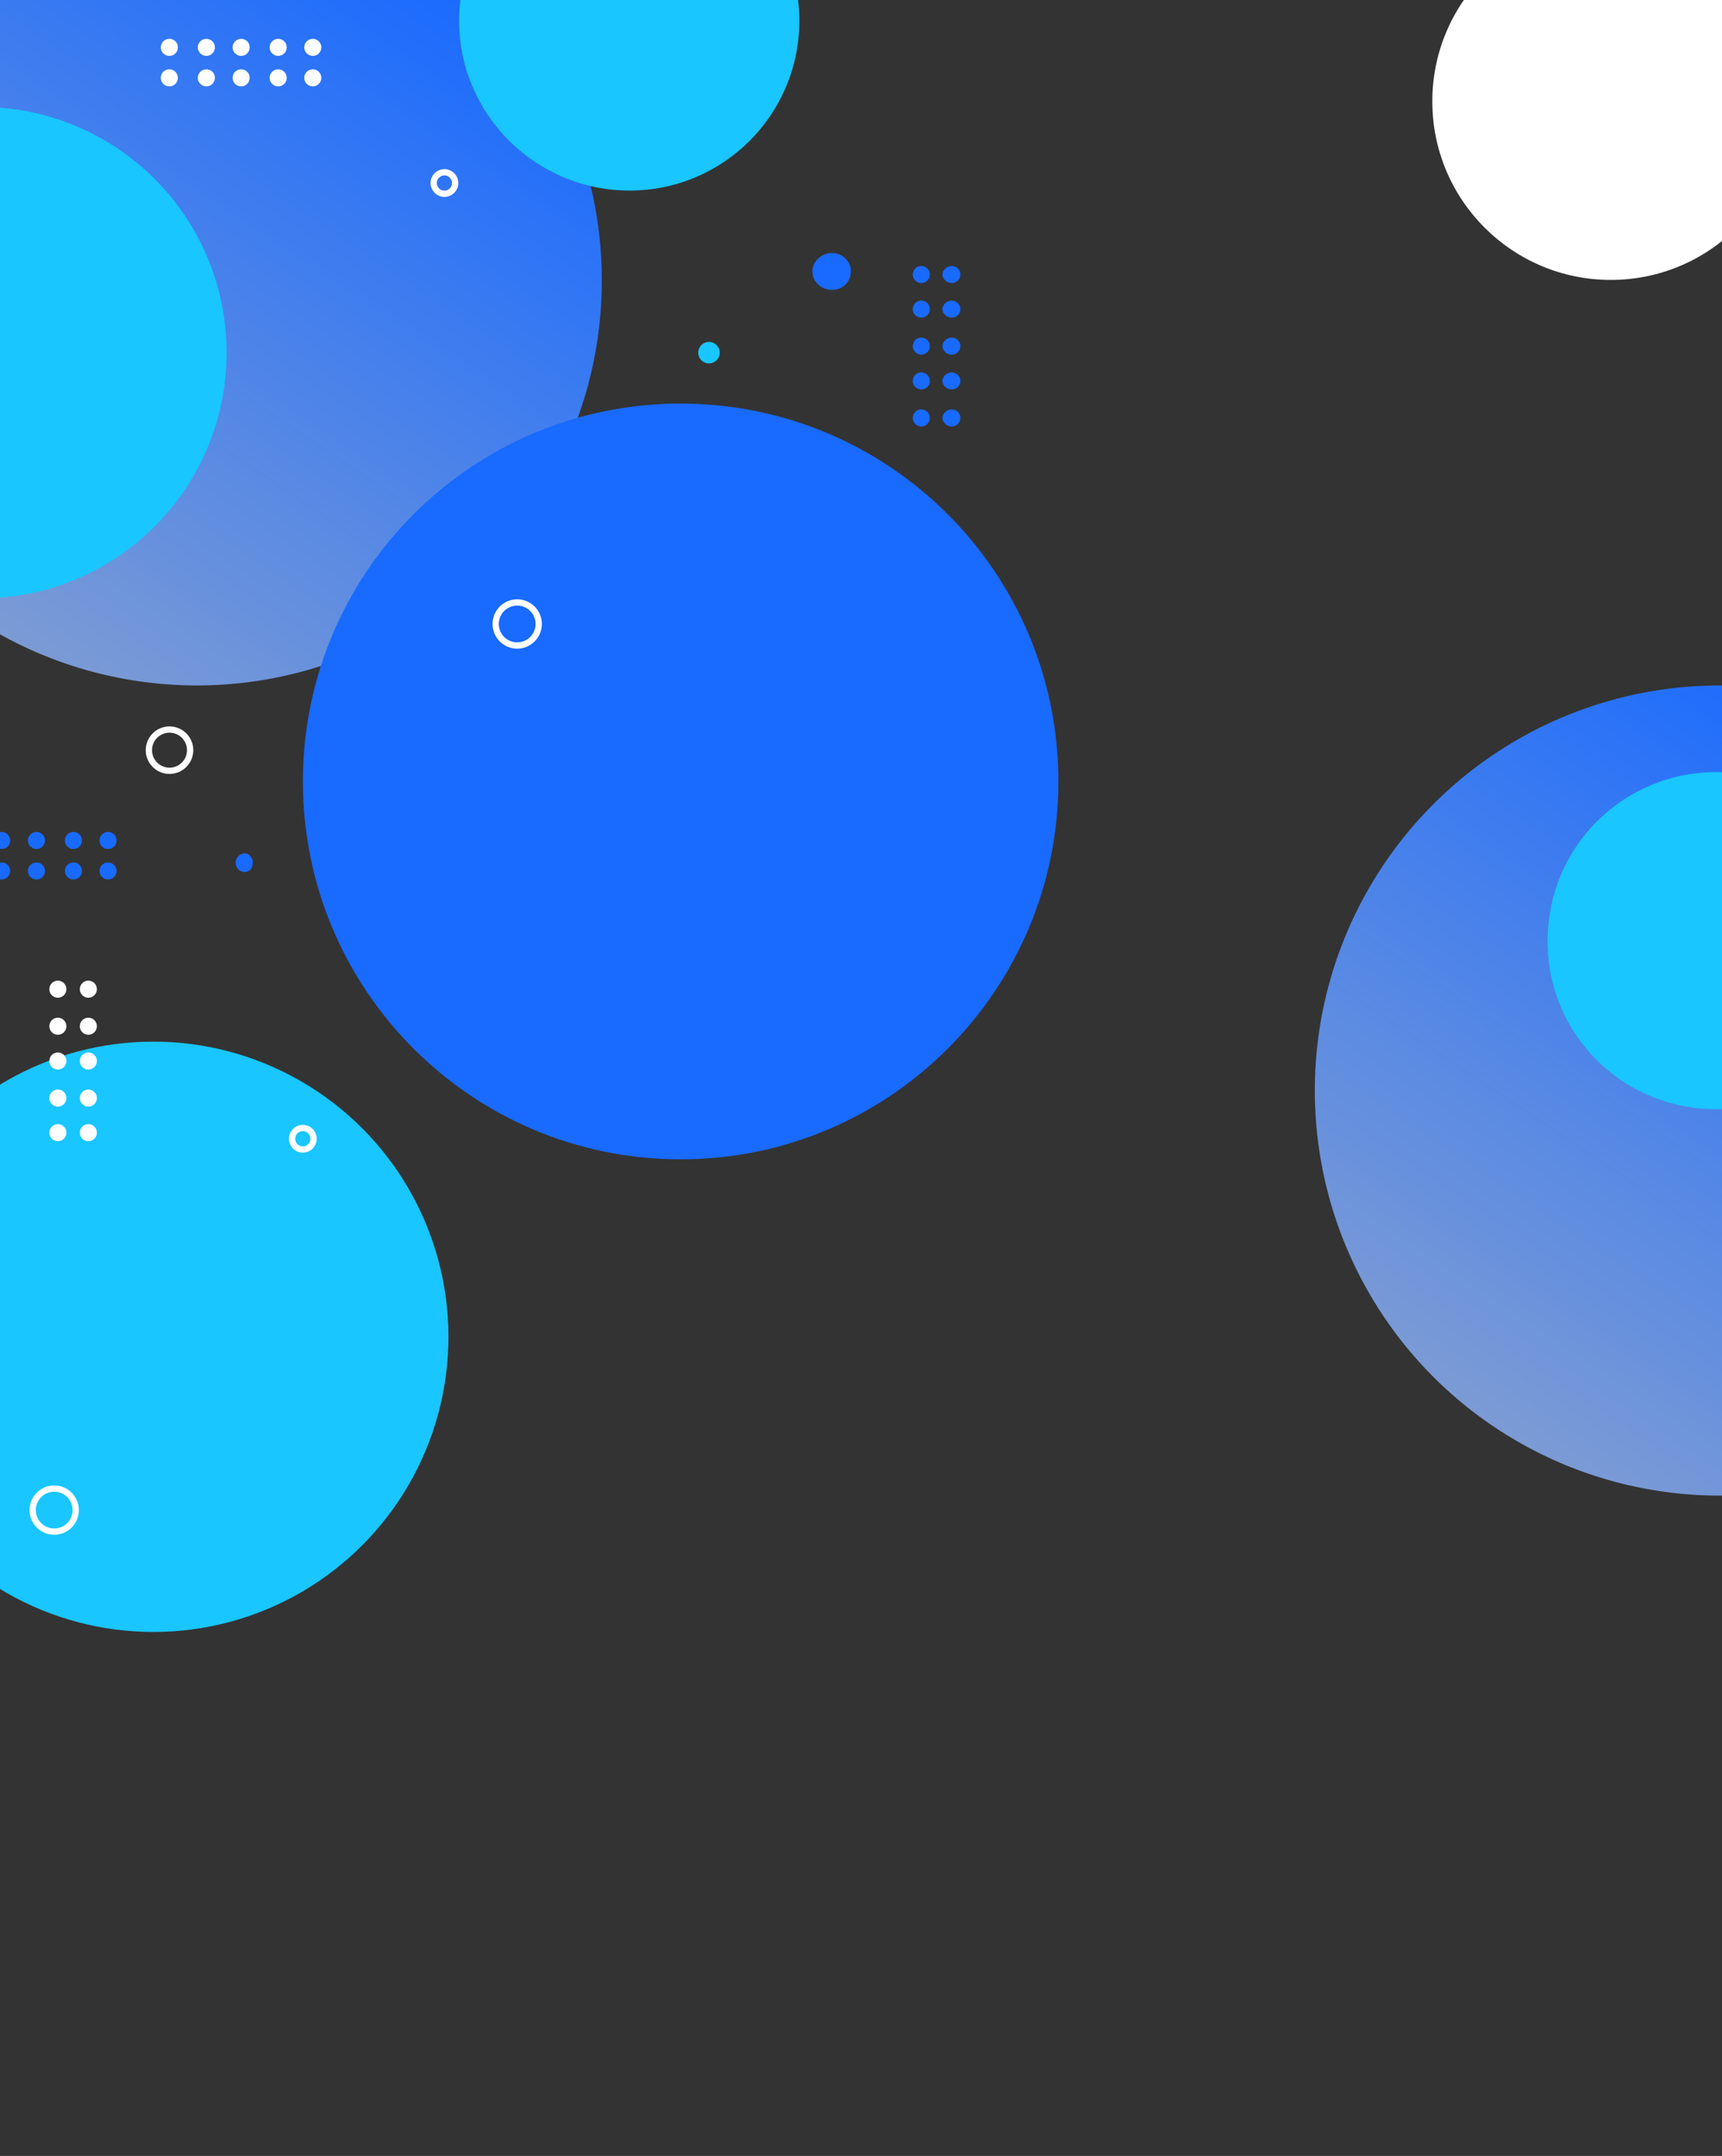 <svg width="1920" height="2403" viewBox="0 0 1920 2403" fill="none" xmlns="http://www.w3.org/2000/svg">
<rect x="0" y="0" width="1920" height="2403" fill="#333333" stroke="none"/>
<g clip-path="url(#clip0_12_31)">
<circle cx="219.5" cy="312.5" r="451.5" fill="url(#paint0_linear_12_31)"/>
<circle cx="1917.5" cy="1215.5" r="451.5" fill="url(#paint1_linear_12_31)"/>
<circle cx="171" cy="1490" r="329" fill="#19C6FF"/>
<path fill-rule="evenodd" clip-rule="evenodd" d="M1913.82 1236.3C1808.92 1236.3 1725.51 1152.9 1725.51 1048.9C1725.51 944.896 1808.92 860.587 1913.82 860.587C2017.82 860.587 2102.13 944.896 2102.13 1048.9C2102.13 1152.9 2017.82 1236.3 1913.82 1236.3ZM702.028 212.41C597.533 212.41 511.923 127.7 511.923 23.205C511.923 -81.29 597.533 -166 702.028 -166C806.523 -166 891.233 -81.29 891.233 23.205C891.233 127.7 806.523 212.41 702.028 212.41ZM-21.177 666.903C-172.405 666.903 -295 544.308 -295 393.08C-295 241.851 -172.405 119.256 -21.177 119.256C130.051 119.256 252.646 241.851 252.646 393.08C252.646 544.308 130.051 666.903 -21.177 666.903ZM790.487 381.094C797.107 381.094 802.473 386.46 802.473 393.08C802.473 399.7 797.107 405.066 790.487 405.066C783.867 405.066 778.501 399.7 778.501 393.08C778.501 386.46 783.867 381.094 790.487 381.094Z" fill="#19C6FF"/>
<path fill-rule="evenodd" clip-rule="evenodd" d="M1796 -86C1905.9 -86 1995 3.095 1995 113C1995 222.905 1905.9 312 1796 312C1686.1 312 1597 222.905 1597 113C1597 3.095 1686.1 -86 1796 -86Z" fill="white"/>
<path fill-rule="evenodd" clip-rule="evenodd" d="M1061.25 475.359C1055.99 475.359 1050.83 471.096 1050.83 465.838C1050.83 460.58 1055.99 456.317 1061.25 456.317C1066.51 456.317 1070.77 460.58 1070.77 465.838C1070.77 471.096 1066.51 475.359 1061.25 475.359ZM1061.25 434.097C1055.99 434.097 1050.83 429.834 1050.83 424.576C1050.83 419.318 1055.99 415.055 1061.25 415.055C1066.51 415.055 1070.77 419.318 1070.77 424.576C1070.77 429.834 1066.51 434.097 1061.25 434.097ZM1061.25 395.336C1055.99 395.336 1050.83 391.073 1050.83 385.815C1050.83 380.557 1055.99 376.294 1061.25 376.294C1066.51 376.294 1070.77 380.557 1070.77 385.815C1070.77 391.073 1066.51 395.336 1061.25 395.336ZM1061.25 354.074C1055.99 354.074 1050.83 349.811 1050.83 344.553C1050.83 339.295 1055.99 335.032 1061.25 335.032C1066.51 335.032 1070.77 339.295 1070.77 344.553C1070.77 349.811 1066.51 354.074 1061.25 354.074ZM1061.25 315.521C1055.99 315.521 1050.83 311.258 1050.83 306C1050.83 300.742 1055.99 296.479 1061.25 296.479C1066.51 296.479 1070.77 300.742 1070.77 306C1070.77 311.258 1066.51 315.521 1061.25 315.521ZM1027.25 475.359C1021.99 475.359 1017.73 471.096 1017.73 465.838C1017.73 460.58 1021.99 456.317 1027.25 456.317C1032.51 456.317 1036.77 460.58 1036.77 465.838C1036.77 471.096 1032.51 475.359 1027.25 475.359ZM1027.25 434.097C1021.99 434.097 1017.73 429.834 1017.73 424.576C1017.73 419.318 1021.99 415.055 1027.25 415.055C1032.51 415.055 1036.77 419.318 1036.77 424.576C1036.77 429.834 1032.51 434.097 1027.25 434.097ZM1027.25 395.336C1021.99 395.336 1017.73 391.073 1017.73 385.815C1017.73 380.557 1021.99 376.294 1027.25 376.294C1032.51 376.294 1036.77 380.557 1036.77 385.815C1036.77 391.073 1032.51 395.336 1027.25 395.336ZM1027.25 354.074C1021.99 354.074 1017.73 349.811 1017.73 344.553C1017.73 339.295 1021.99 335.032 1027.25 335.032C1032.51 335.032 1036.77 339.295 1036.77 344.553C1036.77 349.811 1032.51 354.074 1027.25 354.074ZM1027.25 315.521C1021.99 315.521 1017.73 311.258 1017.73 306C1017.73 300.742 1021.99 296.479 1027.25 296.479C1032.51 296.479 1036.77 300.742 1036.77 306C1036.77 311.258 1032.51 315.521 1027.25 315.521ZM927.728 323.1C916.13 323.1 905.828 314.598 905.828 302.1C905.828 291.402 916.13 282 927.728 282C939.326 282 948.728 291.402 948.728 302.1C948.728 314.598 939.326 323.1 927.728 323.1ZM1180.09 871C1180.09 1103.61 991.518 1292.18 758.907 1292.18C526.297 1292.18 337.728 1103.61 337.728 871C337.728 638.389 526.297 449.821 758.907 449.821C991.518 449.821 1180.09 638.389 1180.09 871ZM272.728 972C267.205 972 262.728 967.523 262.728 961.1C262.728 956.477 267.205 951.1 272.728 951.1C278.251 951.1 281.828 956.477 281.828 961.1C281.828 967.523 278.251 972 272.728 972ZM120.478 980.284C115.216 980.284 110.95 976.024 110.95 970.769C110.95 965.514 115.216 961.254 120.478 961.254C125.74 961.254 130.005 965.514 130.005 970.769C130.005 976.024 125.74 980.284 120.478 980.284ZM120.478 946.304C115.216 946.304 110.95 942.044 110.95 936.789C110.95 931.534 115.216 927.274 120.478 927.274C125.74 927.274 130.005 931.534 130.005 936.789C130.005 942.044 125.74 946.304 120.478 946.304ZM81.898 980.284C76.636 980.284 72.37 976.024 72.37 970.769C72.37 965.514 76.636 961.254 81.898 961.254C87.16 961.254 91.426 965.514 91.426 970.769C91.426 976.024 87.16 980.284 81.898 980.284ZM81.898 946.304C76.636 946.304 72.37 942.044 72.37 936.789C72.37 931.534 76.636 927.274 81.898 927.274C87.16 927.274 91.426 931.534 91.426 936.789C91.426 942.044 87.16 946.304 81.898 946.304ZM40.607 980.284C35.345 980.284 31.08 976.024 31.08 970.769C31.08 965.514 35.345 961.254 40.607 961.254C45.869 961.254 50.135 965.514 50.135 970.769C50.135 976.024 45.869 980.284 40.607 980.284ZM40.607 946.304C35.345 946.304 31.08 942.044 31.08 936.789C31.08 931.534 35.345 927.274 40.607 927.274C45.869 927.274 50.135 931.534 50.135 936.789C50.135 942.044 45.869 946.304 40.607 946.304ZM1.819 980.284C-3.443 980.284 -7.709 976.024 -7.709 970.769C-7.709 965.514 -3.443 961.254 1.819 961.254C7.081 961.254 11.346 965.514 11.346 970.769C11.346 976.024 7.081 980.284 1.819 980.284ZM1.819 946.304C-3.443 946.304 -7.709 942.044 -7.709 936.789C-7.709 931.534 -3.443 927.274 1.819 927.274C7.081 927.274 11.346 931.534 11.346 936.789C11.346 942.044 7.081 946.304 1.819 946.304ZM-39.472 980.284C-44.734 980.284 -49 976.024 -49 970.769C-49 965.514 -44.734 961.254 -39.472 961.254C-34.21 961.254 -29.944 965.514 -29.944 970.769C-29.944 976.024 -34.21 980.284 -39.472 980.284ZM-39.472 946.304C-44.734 946.304 -49 942.044 -49 936.789C-49 931.534 -44.734 927.274 -39.472 927.274C-34.21 927.274 -29.944 931.534 -29.944 936.789C-29.944 942.044 -34.21 946.304 -39.472 946.304Z" fill="#196AFF"/>
<path fill-rule="evenodd" clip-rule="evenodd" d="M576.654 719.489C563.399 719.489 552.654 708.744 552.654 695.489C552.654 682.234 563.399 671.489 576.654 671.489C589.909 671.489 600.654 682.234 600.654 695.489C600.654 708.744 589.909 719.489 576.654 719.489ZM495.527 215.973C488.908 215.973 483.541 210.606 483.541 203.986C483.541 197.367 488.908 192 495.527 192C502.147 192 507.514 197.367 507.514 203.986C507.514 210.606 502.147 215.973 495.527 215.973ZM189 859.143C176.297 859.143 166 848.846 166 836.143C166 823.44 176.297 813.143 189 813.143C201.703 813.143 212 823.44 212 836.143C212 848.846 201.703 859.143 189 859.143Z" stroke="white" stroke-width="7"/>
<path fill-rule="evenodd" clip-rule="evenodd" d="M44.005 1700.65C34.339 1691.58 33.858 1676.39 42.929 1666.73C52 1657.06 67.188 1656.58 76.853 1665.65C86.518 1674.72 86.999 1689.91 77.928 1699.58C68.858 1709.24 53.669 1709.72 44.005 1700.65ZM329.426 1277.99C324.6 1273.46 324.359 1265.87 328.889 1261.05C333.419 1256.22 341.005 1255.98 345.832 1260.51C350.659 1265.04 350.899 1272.63 346.37 1277.45C341.839 1282.28 334.253 1282.52 329.426 1277.99ZM-334.229 1537.2C-343.492 1528.5 -343.953 1513.95 -335.26 1504.69C-326.567 1495.42 -312.012 1494.96 -302.75 1503.65C-293.487 1512.35 -293.026 1526.9 -301.719 1536.16C-310.412 1545.43 -324.967 1545.89 -334.229 1537.2Z" stroke="white" stroke-width="7"/>
<path fill-rule="evenodd" clip-rule="evenodd" d="M348.749 62.304C343.487 62.304 339.221 58.044 339.221 52.789C339.221 47.534 343.487 43.274 348.749 43.274C354.011 43.274 358.276 47.534 358.276 52.789C358.276 58.044 354.011 62.304 348.749 62.304ZM310.169 96.284C304.907 96.284 300.641 92.024 300.641 86.769C300.641 81.514 304.907 77.254 310.169 77.254C315.431 77.254 319.697 81.514 319.697 86.769C319.697 92.024 315.431 96.284 310.169 96.284ZM310.169 62.304C304.907 62.304 300.641 58.044 300.641 52.789C300.641 47.534 304.907 43.274 310.169 43.274C315.431 43.274 319.697 47.534 319.697 52.789C319.697 58.044 315.431 62.304 310.169 62.304ZM268.878 96.284C263.616 96.284 259.351 92.024 259.351 86.769C259.351 81.514 263.616 77.254 268.878 77.254C274.14 77.254 278.406 81.514 278.406 86.769C278.406 92.024 274.14 96.284 268.878 96.284ZM268.878 62.304C263.616 62.304 259.351 58.044 259.351 52.789C259.351 47.534 263.616 43.274 268.878 43.274C274.14 43.274 278.406 47.534 278.406 52.789C278.406 58.044 274.14 62.304 268.878 62.304ZM230.09 96.284C224.828 96.284 220.562 92.024 220.562 86.769C220.562 81.514 224.828 77.254 230.09 77.254C235.352 77.254 239.618 81.514 239.618 86.769C239.618 92.024 235.352 96.284 230.09 96.284ZM230.09 62.304C224.828 62.304 220.562 58.044 220.562 52.789C220.562 47.534 224.828 43.274 230.09 43.274C235.352 43.274 239.618 47.534 239.618 52.789C239.618 58.044 235.352 62.304 230.09 62.304ZM188.799 96.284C183.537 96.284 179.271 92.024 179.271 86.769C179.271 81.514 183.537 77.254 188.799 77.254C194.061 77.254 198.327 81.514 198.327 86.769C198.327 92.024 194.061 96.284 188.799 96.284ZM188.799 62.304C183.537 62.304 179.271 58.044 179.271 52.789C179.271 47.534 183.537 43.274 188.799 43.274C194.061 43.274 198.327 47.534 198.327 52.789C198.327 58.044 194.061 62.304 188.799 62.304ZM348.749 77.254C354.011 77.254 358.276 81.514 358.276 86.769C358.276 92.024 354.011 96.284 348.749 96.284C343.487 96.284 339.221 92.024 339.221 86.769C339.221 81.514 343.487 77.254 348.749 77.254Z" fill="white"/>
<path fill-rule="evenodd" clip-rule="evenodd" d="M88.98 1262.48C88.98 1257.22 93.24 1252.95 98.495 1252.95C103.75 1252.95 108.01 1257.22 108.01 1262.48C108.01 1267.74 103.75 1272 98.495 1272C93.24 1272 88.98 1267.74 88.98 1262.48ZM55 1223.9C55 1218.64 59.26 1214.37 64.515 1214.37C69.77 1214.37 74.03 1218.64 74.03 1223.9C74.03 1229.16 69.77 1233.43 64.515 1233.43C59.26 1233.43 55 1229.16 55 1223.9ZM88.98 1223.9C88.98 1218.64 93.24 1214.37 98.495 1214.37C103.75 1214.37 108.01 1218.64 108.01 1223.9C108.01 1229.16 103.75 1233.43 98.495 1233.43C93.24 1233.43 88.98 1229.16 88.98 1223.9ZM55 1182.61C55 1177.34 59.26 1173.08 64.515 1173.08C69.77 1173.08 74.03 1177.34 74.03 1182.61C74.03 1187.87 69.77 1192.13 64.515 1192.13C59.26 1192.13 55 1187.87 55 1182.61ZM88.98 1182.61C88.98 1177.34 93.24 1173.08 98.495 1173.08C103.75 1173.08 108.01 1177.34 108.01 1182.61C108.01 1187.87 103.75 1192.13 98.495 1192.13C93.24 1192.13 88.98 1187.87 88.98 1182.61ZM55 1143.82C55 1138.56 59.26 1134.29 64.515 1134.29C69.77 1134.29 74.03 1138.56 74.03 1143.82C74.03 1149.08 69.77 1153.35 64.515 1153.35C59.26 1153.35 55 1149.08 55 1143.82ZM88.98 1143.82C88.98 1138.56 93.24 1134.29 98.495 1134.29C103.75 1134.29 108.01 1138.56 108.01 1143.82C108.01 1149.08 103.75 1153.35 98.495 1153.35C93.24 1153.35 88.98 1149.08 88.98 1143.82ZM55 1102.53C55 1097.27 59.26 1093 64.515 1093C69.77 1093 74.03 1097.27 74.03 1102.53C74.03 1107.79 69.77 1112.06 64.515 1112.06C59.26 1112.06 55 1107.79 55 1102.53ZM88.98 1102.53C88.98 1097.27 93.24 1093 98.495 1093C103.75 1093 108.01 1097.27 108.01 1102.53C108.01 1107.79 103.75 1112.06 98.495 1112.06C93.24 1112.06 88.98 1107.79 88.98 1102.53ZM74.03 1262.48C74.03 1267.74 69.77 1272 64.515 1272C59.26 1272 55 1267.74 55 1262.48C55 1257.22 59.26 1252.95 64.515 1252.95C69.77 1252.95 74.03 1257.22 74.03 1262.48Z" fill="white"/>
</g>
<defs>
<linearGradient id="paint0_linear_12_31" x1="538.5" y1="-57.5" x2="-23.5" y2="782" gradientUnits="userSpaceOnUse">
<stop offset="0.045" stop-color="#196AFF"/>
<stop offset="1" stop-color="#849FD1"/>
</linearGradient>
<linearGradient id="paint1_linear_12_31" x1="2236.5" y1="845.5" x2="1674.5" y2="1685" gradientUnits="userSpaceOnUse">
<stop offset="0.045" stop-color="#196AFF"/>
<stop offset="1" stop-color="#849FD1"/>
</linearGradient>
<clipPath id="clip0_12_31">
<rect width="1920" height="2403" fill="white"/>
</clipPath>
</defs>
</svg>
